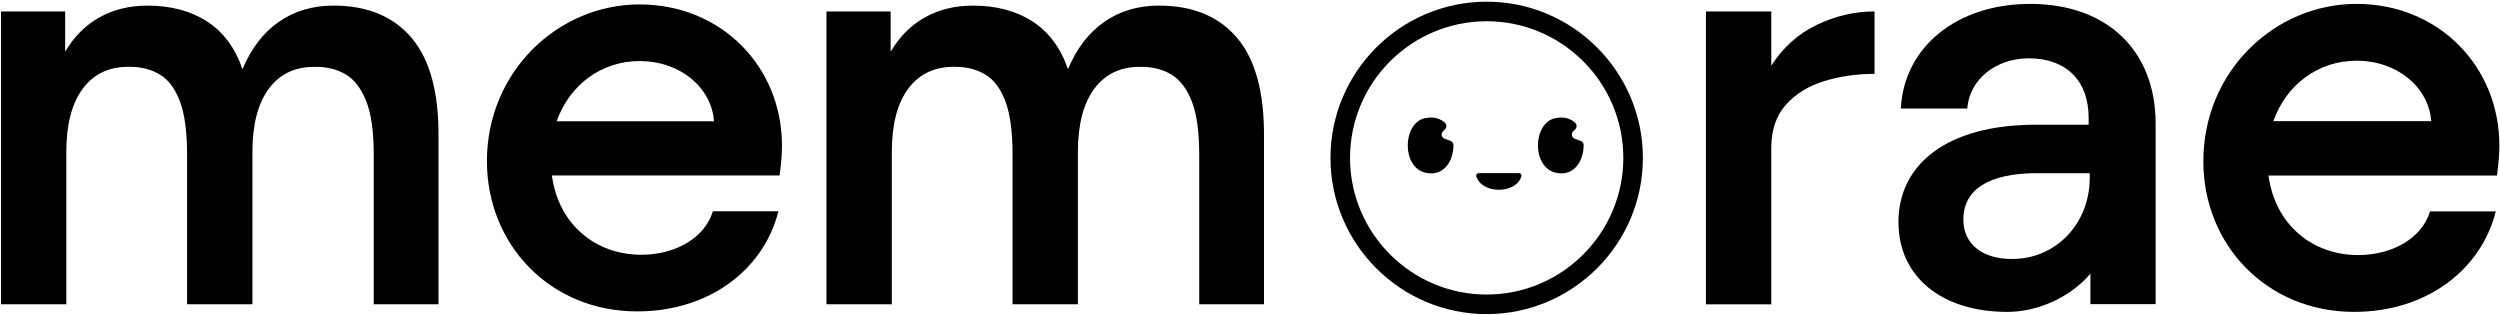 <svg width="1406" height="177" viewBox="0 0 1406 177" fill="none" xmlns="http://www.w3.org/2000/svg">
<path d="M0.56 171.14V6.44H36.65V29.08C41.68 20.55 48.13 14.1 56.01 9.72C63.88 5.35 72.85 3.16 82.91 3.16C96.03 3.16 107.19 6.11 116.38 12.02C125.57 17.93 132.24 26.9 136.39 38.92C141.2 27.33 147.98 18.47 156.73 12.34C165.48 6.22 175.76 3.15 187.57 3.15C206.6 3.15 221.25 9.22 231.53 21.36C241.81 33.5 246.84 52.15 246.62 77.3V171.13H210.2V87.14C210.2 74.02 208.77 63.9 205.93 56.79C203.09 49.69 199.26 44.71 194.45 41.86C189.64 39.02 184.06 37.59 177.72 37.59C166.34 37.37 157.54 41.42 151.31 49.73C145.08 58.04 141.96 69.96 141.96 85.49V171.12H105.21V87.13C105.21 74.01 103.84 63.89 101.11 56.78C98.37 49.68 94.6 44.7 89.79 41.85C84.98 39.01 79.4 37.58 73.06 37.58C61.68 37.36 52.88 41.41 46.65 49.72C40.42 58.03 37.3 69.95 37.3 85.48V171.11H0.55L0.56 171.14Z" fill="black"/>
<path d="M464.81 171.14V6.44H500.9V29.08C505.93 20.55 512.38 14.1 520.26 9.72C528.13 5.35 537.1 3.16 547.16 3.16C560.28 3.16 571.44 6.11 580.63 12.02C589.82 17.93 596.49 26.9 600.64 38.92C605.45 27.33 612.23 18.47 620.98 12.34C629.73 6.22 640.01 3.15 651.82 3.15C670.85 3.15 685.5 9.22 695.78 21.36C706.06 33.5 711.09 52.15 710.87 77.3V171.13H674.45V87.14C674.45 74.02 673.02 63.9 670.18 56.79C667.34 49.69 663.51 44.71 658.7 41.86C653.89 39.02 648.31 37.59 641.97 37.59C630.59 37.37 621.79 41.42 615.56 49.73C609.33 58.04 606.21 69.96 606.21 85.49V171.12H569.46V87.13C569.46 74.01 568.09 63.89 565.36 56.78C562.62 49.68 558.85 44.7 554.04 41.85C549.23 39.01 543.65 37.58 537.31 37.58C525.93 37.36 517.13 41.41 510.9 49.72C504.67 58.03 501.55 69.95 501.55 85.48V171.11H464.8L464.81 171.14Z" fill="black"/>
<path d="M959.42 171.14V6.44H996.17V36.95C1002.73 26.67 1011.26 19.02 1021.76 13.98C1032.26 8.95 1043.09 6.43 1054.24 6.43V41.54C1044.18 41.54 1034.72 42.91 1025.86 45.64C1017 48.38 1009.83 52.81 1004.37 58.93C998.9 65.06 996.17 73.15 996.17 83.21V171.14H959.42Z" fill="black"/>
<path d="M1067.68 124.959C1067.68 92.669 1094.59 70.139 1145.04 70.139H1174.64V66.1C1174.64 45.58 1162.2 32.8 1141.01 32.8C1122.85 32.8 1107.71 44.239 1106.37 61.05H1069.04C1070.72 26.41 1100.66 2.189 1141.69 2.189C1185.41 2.189 1212.32 28.759 1212.32 69.46V171.029H1175.66V153.879C1164.9 166.659 1146.73 175.409 1128.91 175.409C1091.91 175.409 1067.7 155.569 1067.7 124.959H1067.68ZM1131.69 145.649C1156.16 145.649 1175.26 125.869 1175.26 100.069V97.389H1145.76C1118.61 97.389 1104.2 106.439 1104.2 123.529C1104.2 136.599 1113.92 145.649 1131.68 145.649H1131.69Z" fill="black"/>
<path d="M1239.16 90.649C1239.16 40.199 1279.18 2.189 1325.26 2.189C1371.34 2.189 1405.64 37.169 1405.64 81.899C1405.64 85.939 1405.3 91.32 1404.29 98.719H1275.81C1279.51 126.299 1300.36 143.449 1326.26 143.449C1345.77 143.449 1362.25 133.699 1366.62 118.899H1403.62C1395.55 151.189 1365.28 175.399 1323.91 175.399C1274.81 175.399 1239.15 137.729 1239.15 90.639L1239.16 90.649ZM1367.31 68.119C1365.96 49.289 1348.48 34.149 1325.27 34.149C1304.08 34.149 1285.92 47.269 1278.52 68.119H1367.31Z" fill="black"/>
<path d="M273.84 90.65C273.84 40.37 313.73 2.49 359.66 2.49C405.59 2.49 439.78 37.35 439.78 81.94C439.78 85.96 439.45 91.33 438.44 98.7H310.39C314.08 126.19 334.86 143.28 360.67 143.28C380.11 143.28 396.54 133.56 400.9 118.81H437.78C429.73 150.99 399.56 175.13 358.33 175.13C309.39 175.13 273.85 137.59 273.85 90.65H273.84ZM401.56 68.2C400.22 49.43 382.79 34.34 359.66 34.34C338.54 34.34 320.44 47.41 313.06 68.2H401.56Z" fill="black"/>
<path d="M836.11 176.649C787.67 176.649 748.26 137.239 748.26 88.799C748.26 40.359 787.67 0.949 836.11 0.949C884.55 0.949 923.96 40.359 923.96 88.799C923.96 137.239 884.55 176.649 836.11 176.649ZM836.11 11.949C793.73 11.949 759.26 46.429 759.26 88.799C759.26 131.169 793.74 165.649 836.11 165.649C878.48 165.649 912.96 131.169 912.96 88.799C912.96 46.429 878.48 11.949 836.11 11.949Z" fill="black"/>
<path d="M854.26 97.359H831.66C830.7 97.359 829.99 98.289 830.28 99.199C833.46 109.259 852.55 109.229 855.64 99.189C855.92 98.279 855.21 97.359 854.26 97.359Z" fill="black"/>
<path d="M812.67 72.739C813.71 71.729 813.71 70.029 812.64 69.049C810.02 66.649 806.31 65.459 801.47 66.449C788.74 69.039 787.95 94.409 802.14 97.239C812.14 99.229 817.39 90.409 817.43 81.649C817.43 80.559 816.75 79.589 815.73 79.219L812.49 78.069C810.71 77.439 810.21 75.149 811.56 73.829L812.67 72.749V72.739Z" fill="black"/>
<path d="M885.9 72.739C886.94 71.729 886.94 70.029 885.87 69.049C883.25 66.649 879.54 65.459 874.7 66.449C861.97 69.039 861.18 94.409 875.37 97.239C885.37 99.229 890.62 90.409 890.66 81.649C890.66 80.559 889.98 79.589 888.96 79.219L885.72 78.069C883.94 77.439 883.44 75.149 884.79 73.829L885.9 72.749V72.739Z" fill="black"/>
</svg>
